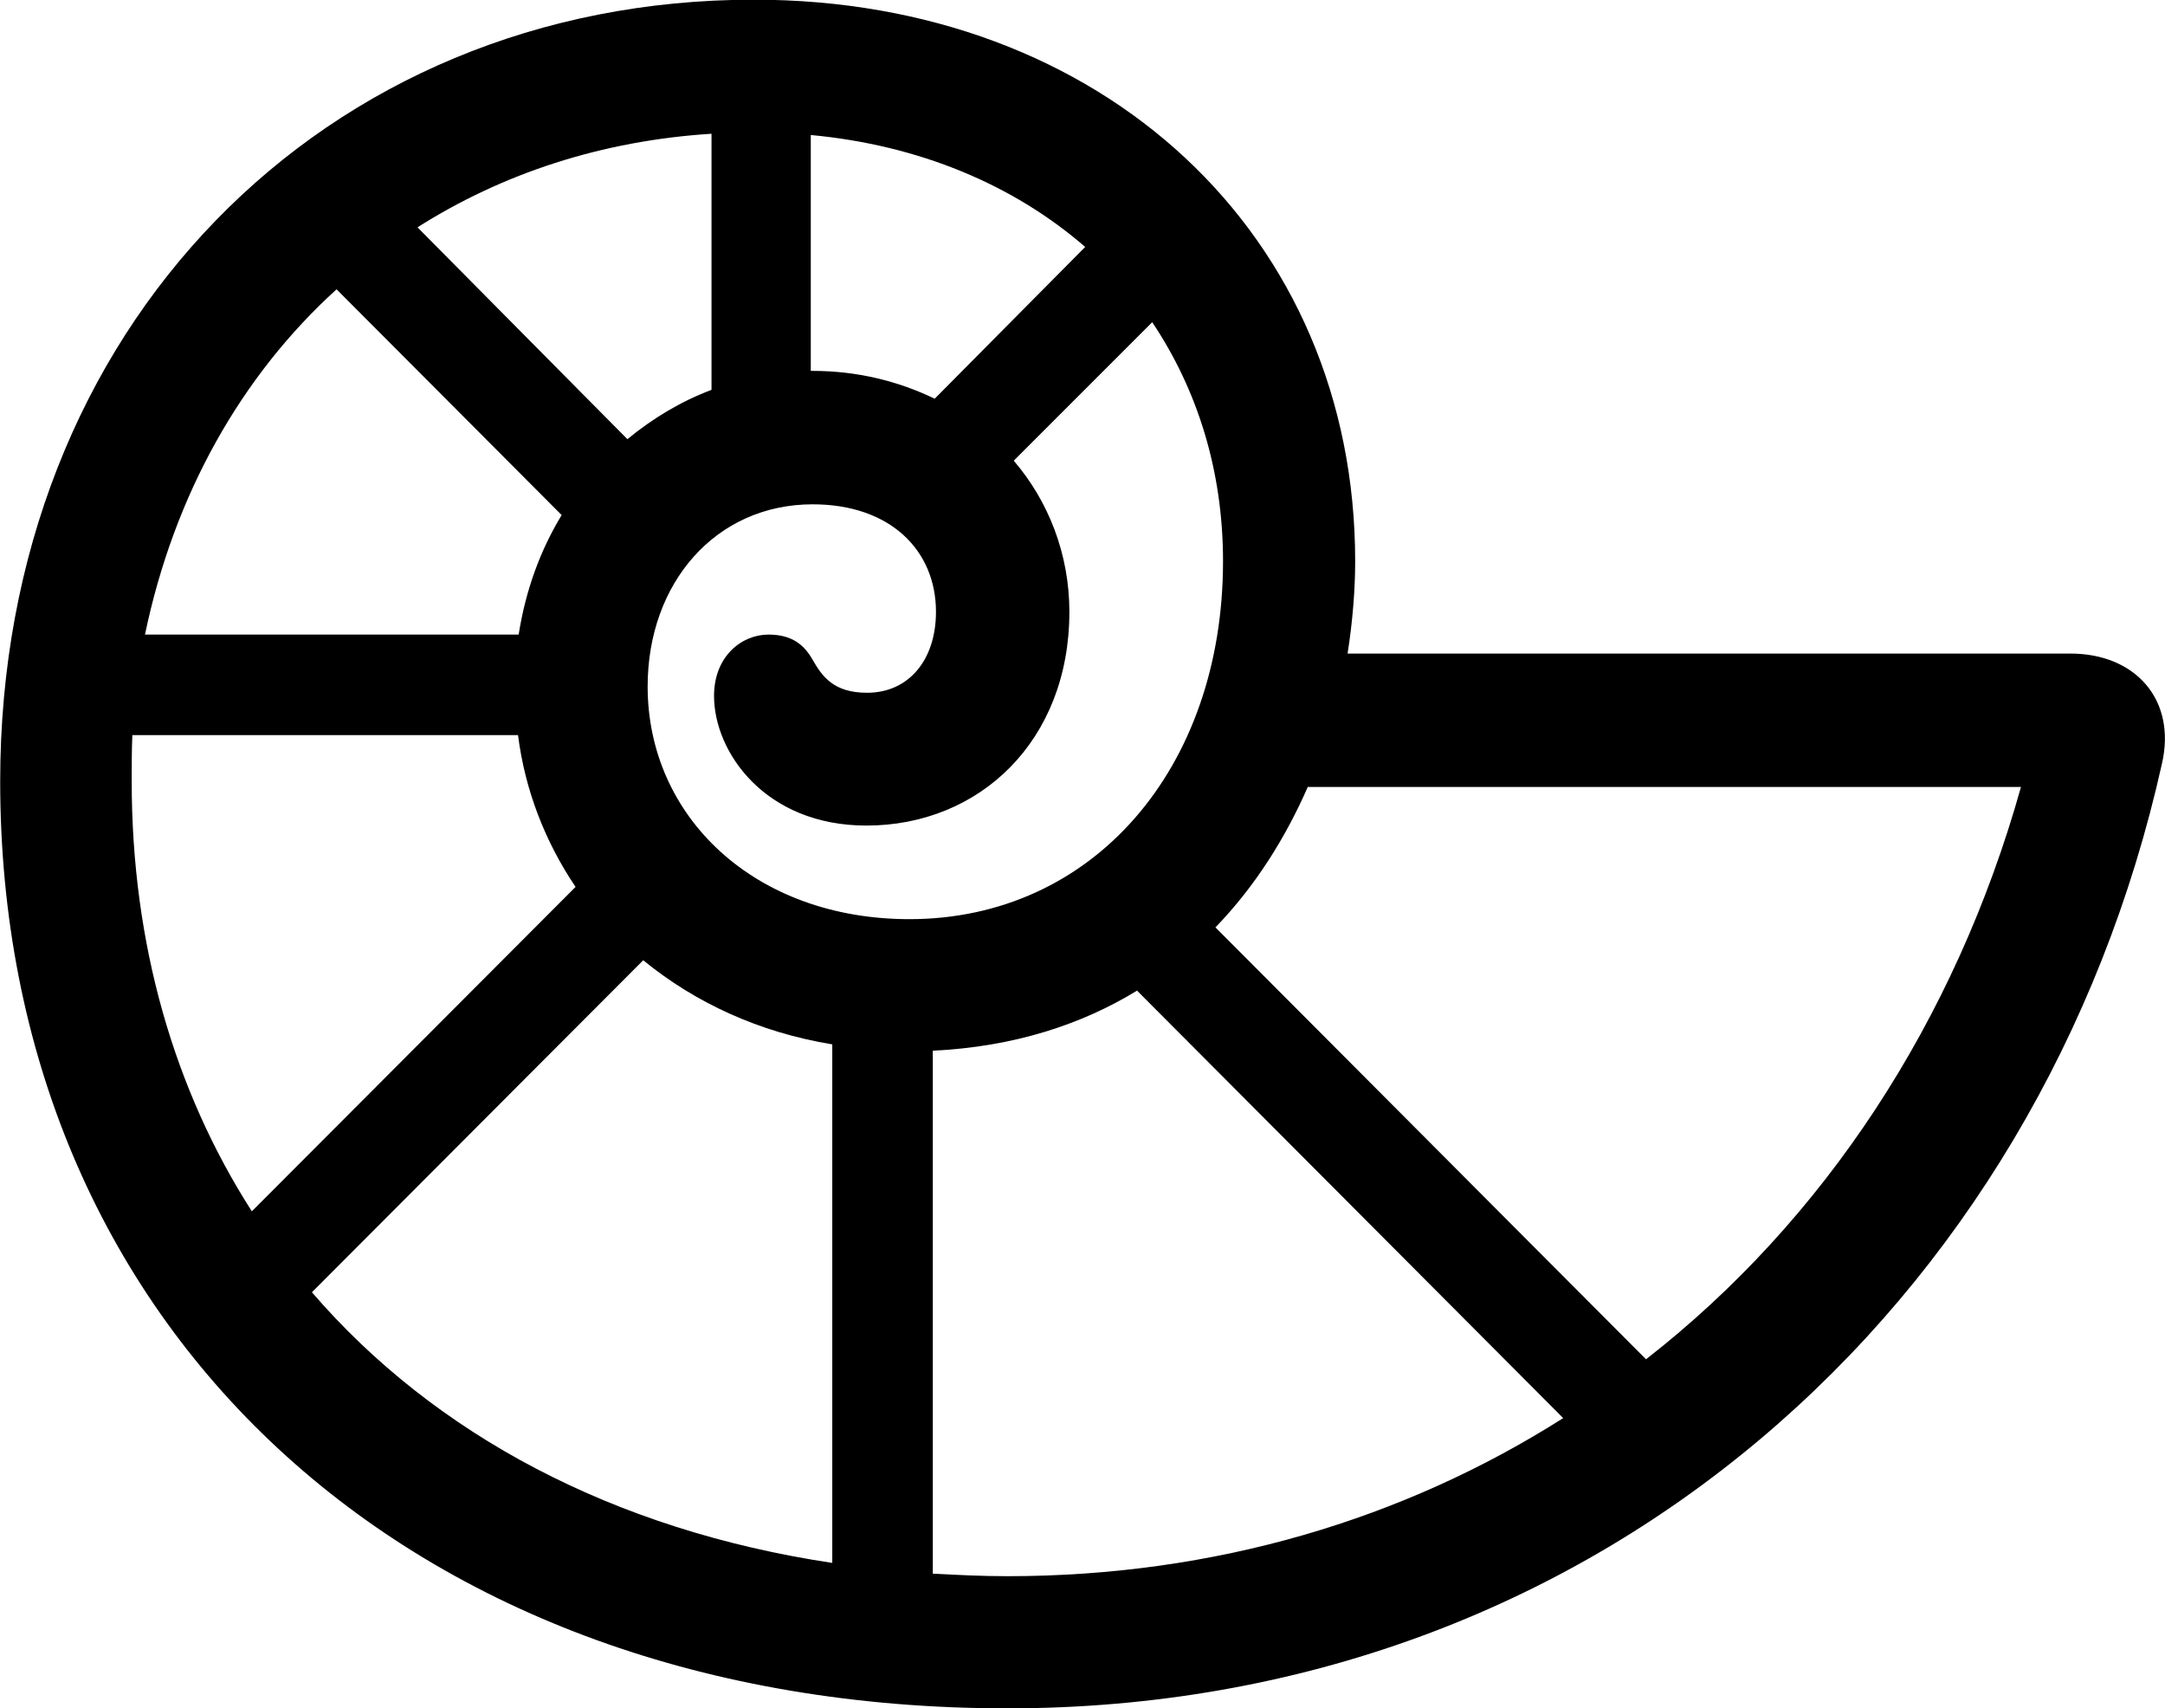 
<svg
    viewBox="0 0 34.241 27.016"
    xmlns="http://www.w3.org/2000/svg"
>
    <path
        fill="inherit"
        d="M15.933 27.015C25.243 27.015 32.283 20.645 34.193 12.075C34.423 11.075 33.783 10.335 32.743 10.335H21.313C21.393 9.825 21.433 9.325 21.433 8.875C21.433 3.715 17.443 -0.005 11.923 -0.005C5.123 -0.005 0.003 5.185 0.003 12.355C0.003 20.945 6.413 27.015 15.933 27.015ZM6.603 3.595C7.943 2.745 9.513 2.225 11.253 2.115V6.165C10.773 6.345 10.323 6.615 9.923 6.945ZM12.853 5.865H12.823V2.135C14.543 2.295 16.033 2.925 17.163 3.905L14.783 6.305C14.203 6.025 13.553 5.865 12.853 5.865ZM2.293 10.035C2.753 7.825 3.813 5.945 5.323 4.575L8.883 8.145C8.543 8.705 8.313 9.335 8.203 10.035ZM10.243 10.855C10.243 9.215 11.323 7.975 12.853 7.975C14.083 7.975 14.803 8.705 14.803 9.675C14.803 10.435 14.373 10.955 13.713 10.955C13.183 10.955 13.003 10.695 12.853 10.435C12.713 10.185 12.513 10.035 12.153 10.035C11.733 10.035 11.293 10.375 11.293 11.005C11.293 11.895 12.103 13.055 13.703 13.055C15.493 13.055 16.913 11.715 16.913 9.675C16.913 8.765 16.583 7.925 16.033 7.285L18.223 5.095C18.933 6.155 19.343 7.435 19.343 8.875C19.343 12.155 17.283 14.535 14.383 14.535C11.933 14.535 10.243 12.915 10.243 10.855ZM2.083 12.355C2.083 12.115 2.083 11.865 2.093 11.625H8.193C8.303 12.495 8.623 13.315 9.103 14.025L3.983 19.155C2.753 17.235 2.083 14.925 2.083 12.355ZM19.223 14.665C19.853 14.015 20.333 13.245 20.683 12.445H31.963C30.923 16.155 28.843 19.305 26.033 21.495ZM4.933 20.435L10.173 15.185C10.993 15.855 12.003 16.325 13.163 16.515V24.715C9.703 24.195 6.873 22.685 4.933 20.435ZM15.933 24.925C15.533 24.925 15.133 24.905 14.753 24.885V16.615C16.023 16.555 17.103 16.205 17.983 15.665L24.723 22.425C22.203 24.025 19.213 24.925 15.933 24.925Z"
        fillRule="evenodd"
        clipRule="evenodd"
    />
</svg>
        